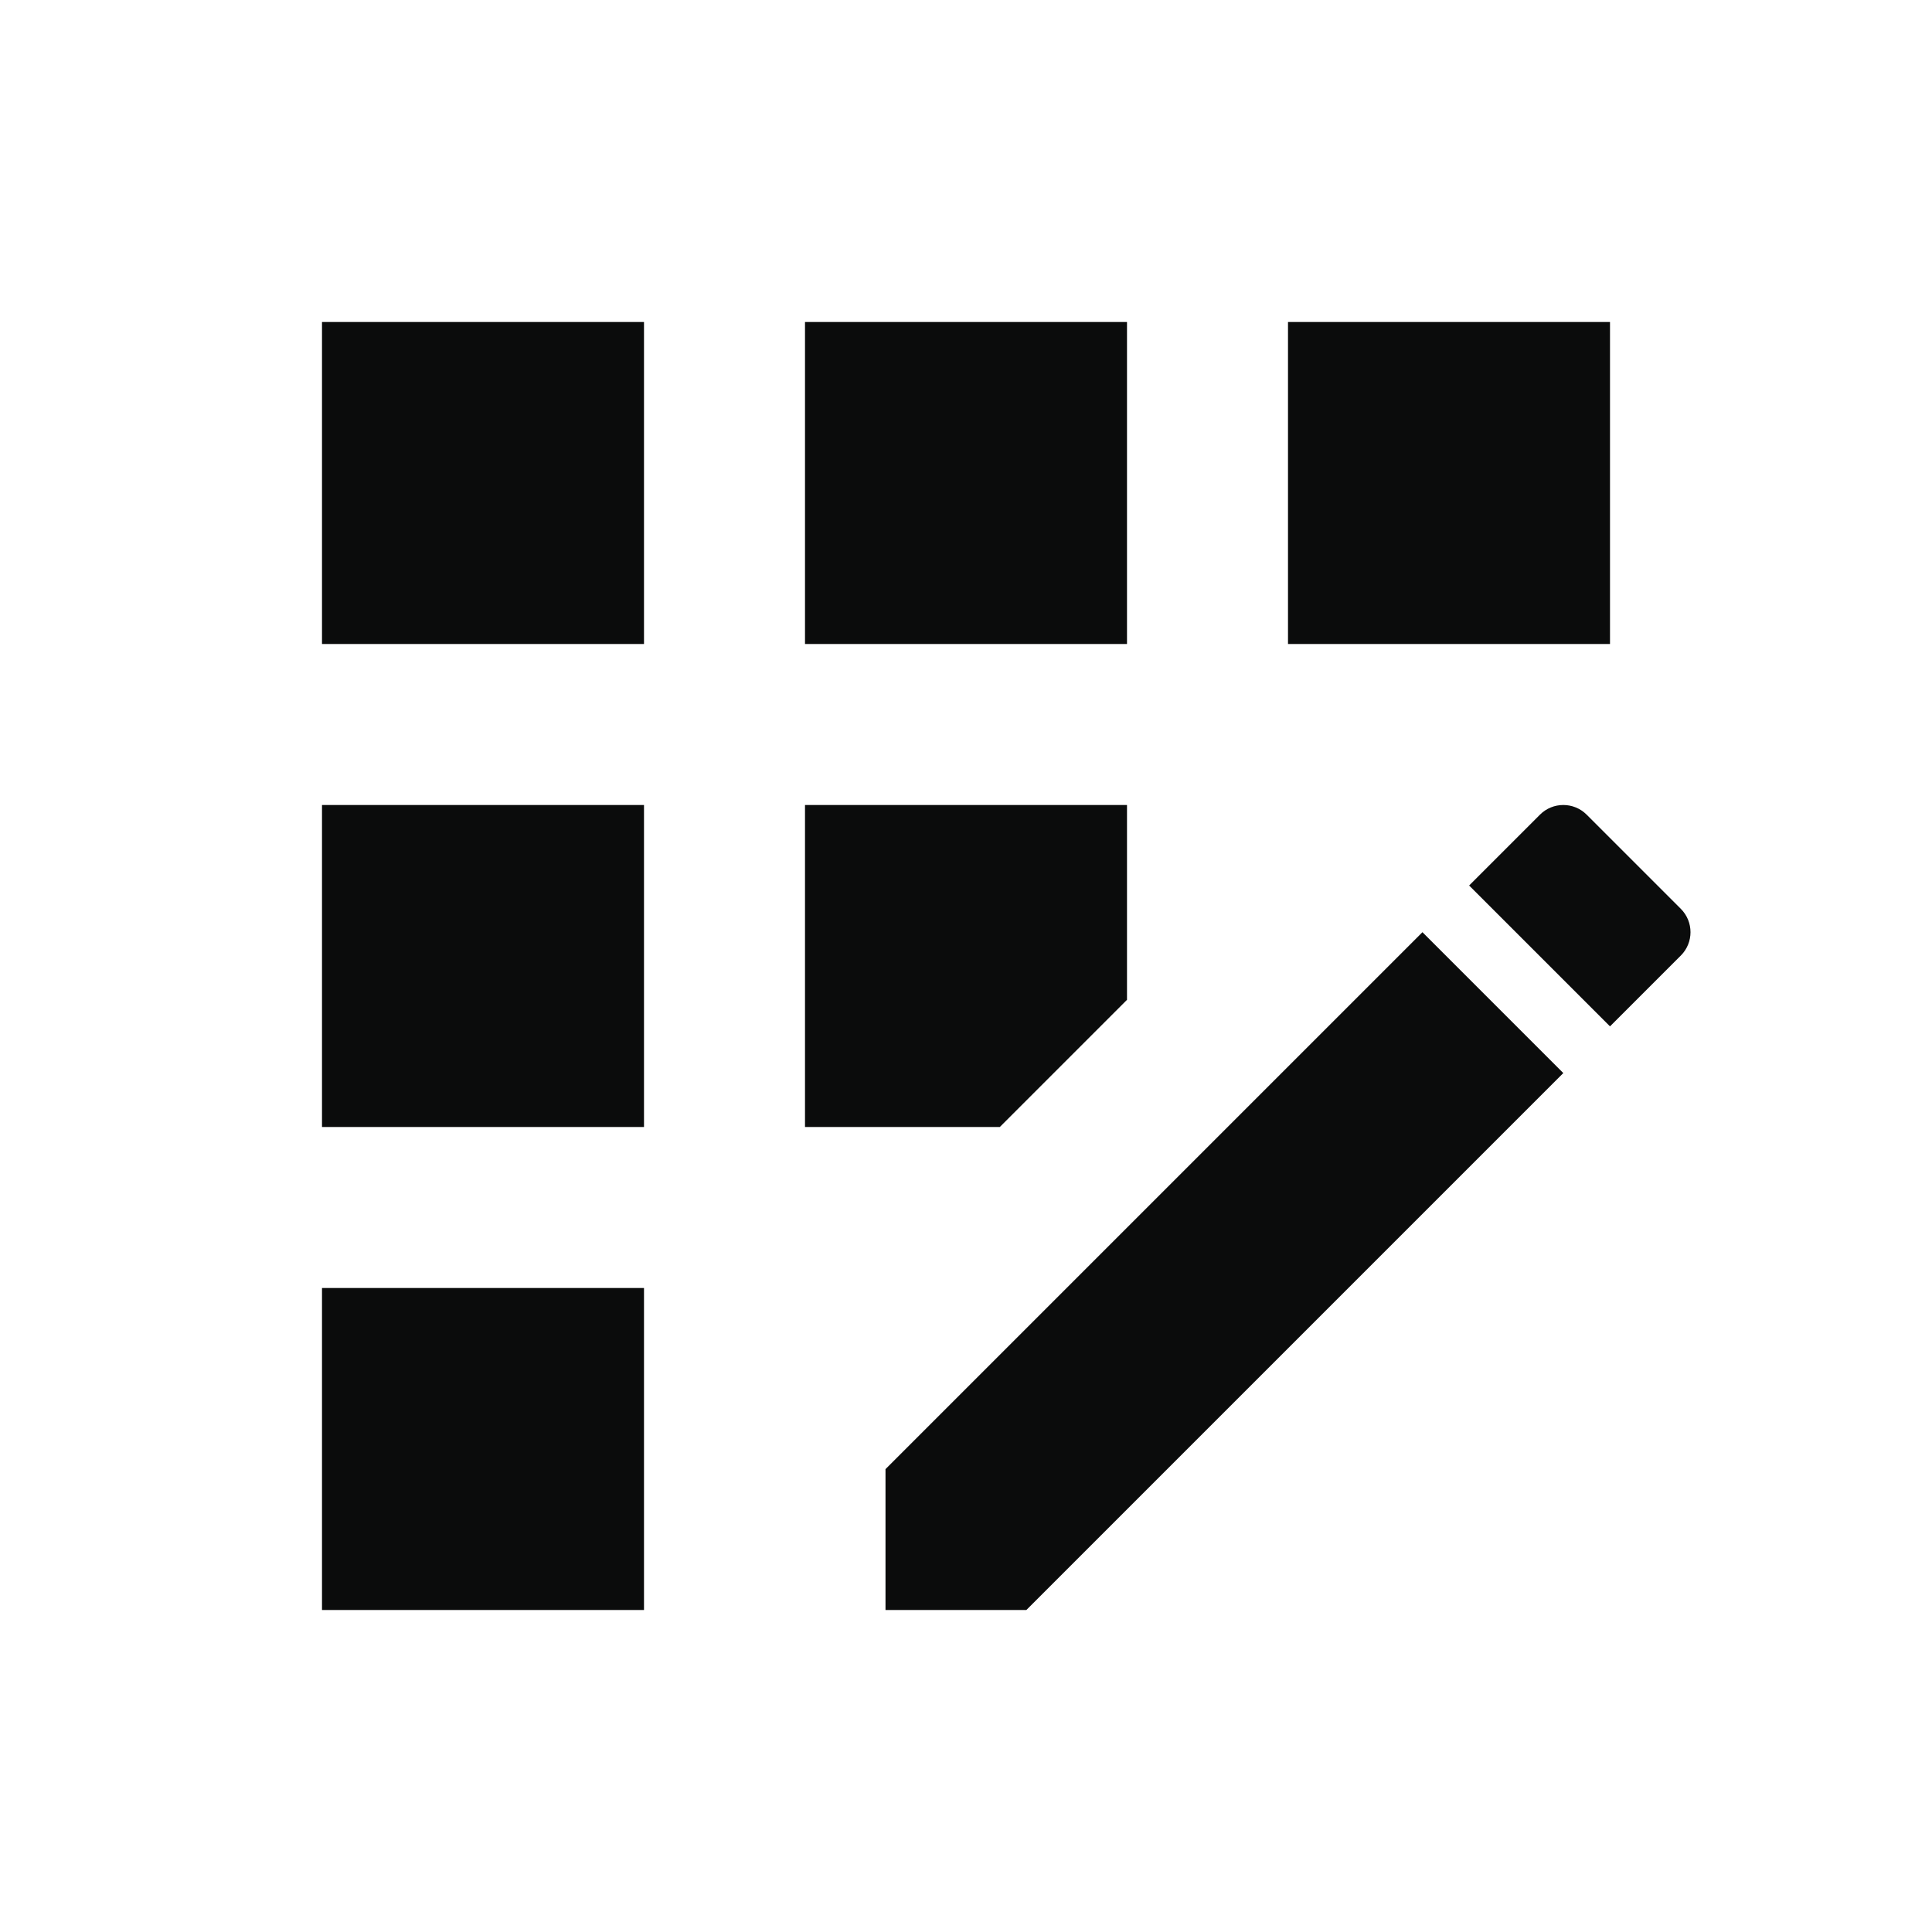 <svg width="24" height="24" viewBox="0 0 24 24" fill="none" xmlns="http://www.w3.org/2000/svg">
<g clip-path="url(#clip0_105_1974)">
<path d="M14 4H10V8H14V4Z" fill="#0B0C0C"/>
<path d="M8 16H4V20H8V16Z" fill="#0B0C0C"/>
<path d="M8 10H4V14H8V10Z" fill="#0B0C0C"/>
<path d="M8 4H4V8H8V4Z" fill="#0B0C0C"/>
<path d="M14 12.42V10H10V14H12.42L14 12.42Z" fill="#0B0C0C"/>
<path d="M20.88 11.29L19.71 10.12C19.55 9.96 19.29 9.96 19.13 10.12L18.25 11L20 12.75L20.88 11.87C21.04 11.71 21.04 11.45 20.88 11.29Z" fill="#0B0C0C"/>
<path d="M11 18.25V20H12.75L19.42 13.33L17.67 11.58L11 18.25Z" fill="#0B0C0C"/>
<path d="M20 4H16V8H20V4Z" fill="#0B0C0C"/>
</g>
<defs>
<clipPath id="clip0_105_1974">
<rect width="24" height="24" fill="white"/>
</clipPath>
</defs>
</svg>
